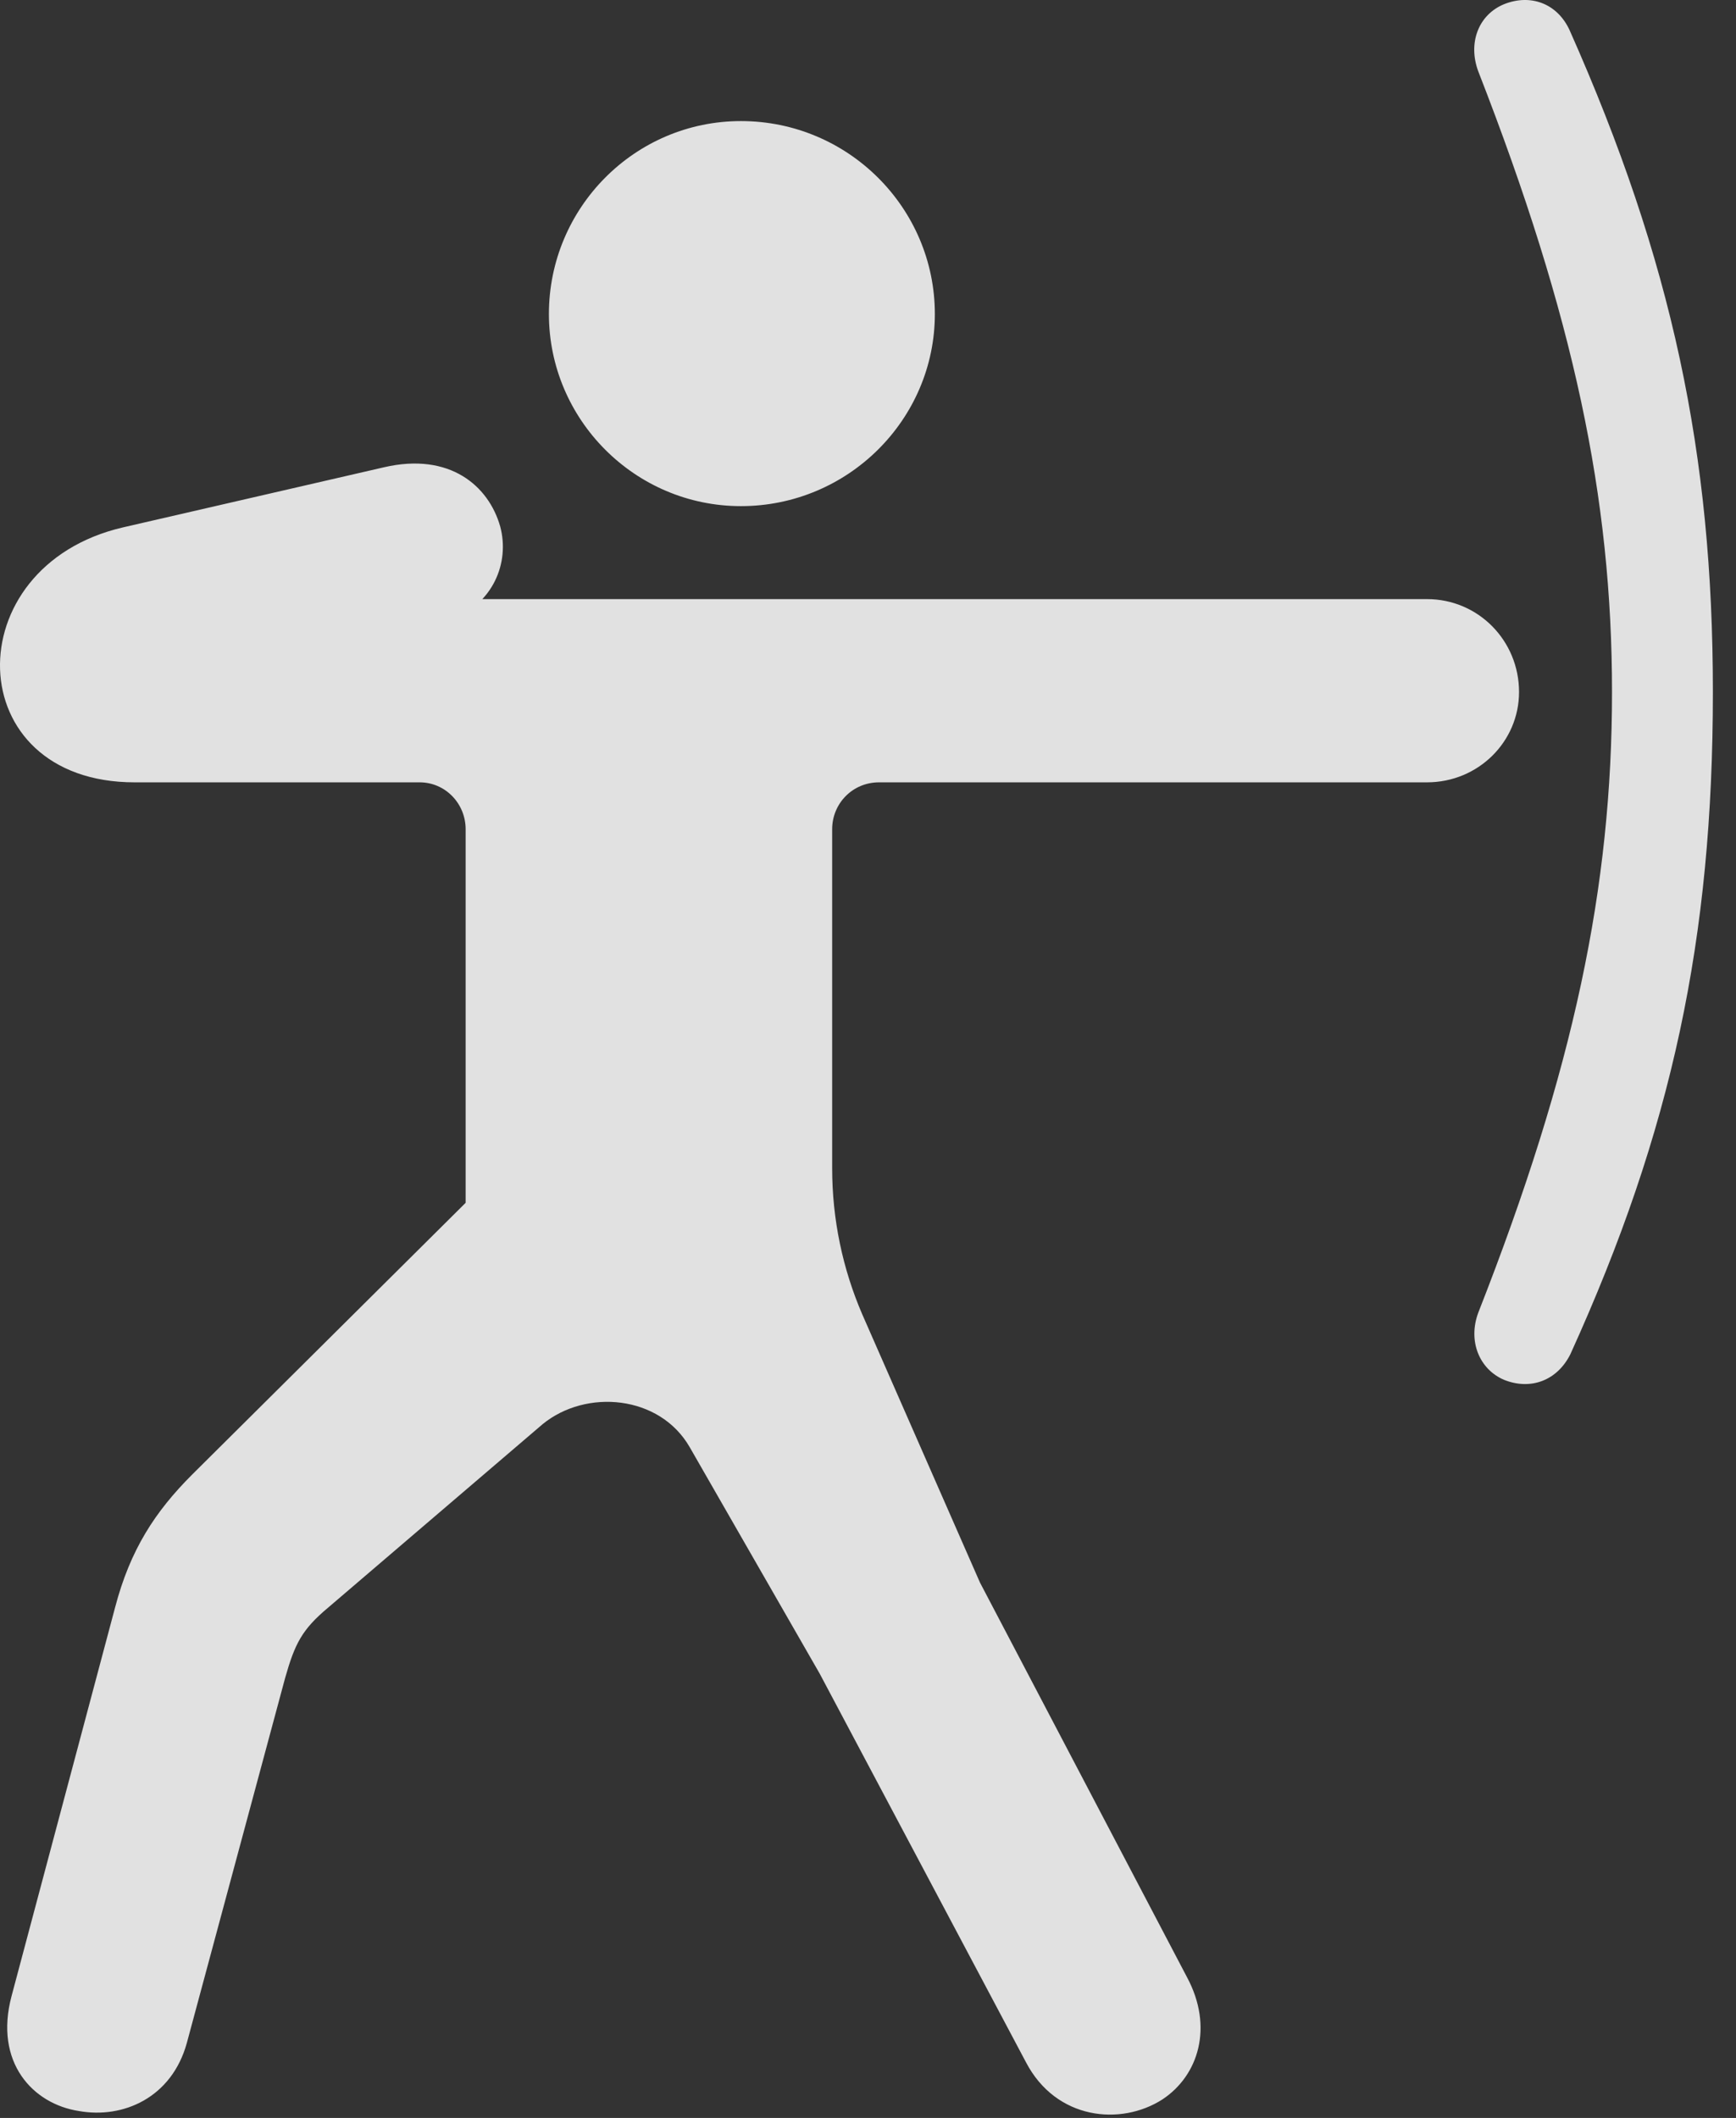<?xml version="1.0" encoding="UTF-8"?>
<!--Generator: Apple Native CoreSVG 326-->
<!DOCTYPE svg
PUBLIC "-//W3C//DTD SVG 1.1//EN"
       "http://www.w3.org/Graphics/SVG/1.1/DTD/svg11.dtd">
<svg version="1.1" xmlns="http://www.w3.org/2000/svg" xmlns:xlink="http://www.w3.org/1999/xlink" viewBox="0 0 26.813 32.711">
 <rect x="0" y="0" width="26.813" height="32.711" fill="#333333" stroke="none"/>
 <g>
  <rect height="32.711" opacity="0" width="26.813" x="0" y="0"/>
  <path d="M11.444 7.817C13.099 7.817 14.439 6.477 14.439 4.85C14.439 3.21 13.099 1.87 11.444 1.87C9.804 1.87 8.478 3.21 8.478 4.85C8.478 6.477 9.804 7.817 11.444 7.817ZM22.04 9.253L6.523 9.253L6.946 9.581C7.616 9.335 7.876 8.692 7.726 8.132C7.548 7.503 6.946 6.983 5.935 7.216L1.901 8.145C-0.696 8.747-0.628 12.083 2.079 12.083L6.482 12.083C6.878 12.083 7.192 12.411 7.192 12.807L7.192 18.577L2.968 22.774C2.394 23.348 2.011 23.936 1.778 24.825L0.179 30.827C-0.095 31.852 0.507 32.495 1.218 32.604C1.901 32.727 2.653 32.399 2.886 31.552L4.403 25.919C4.554 25.386 4.663 25.167 5.073 24.825L8.382 21.995C9.052 21.448 10.187 21.544 10.652 22.35L12.661 25.85L15.847 31.852C16.312 32.741 17.31 32.837 17.952 32.426C18.513 32.057 18.745 31.305 18.335 30.54L15.136 24.442L13.318 20.3C13.017 19.602 12.853 18.837 12.853 18.044L12.853 12.807C12.853 12.411 13.167 12.083 13.577 12.083L22.04 12.083C22.833 12.083 23.462 11.454 23.462 10.688C23.462 9.895 22.833 9.253 22.04 9.253ZM24.898 10.688C24.898 13.696 24.31 16.512 22.833 20.272C22.669 20.71 22.847 21.147 23.23 21.311C23.64 21.475 24.05 21.325 24.255 20.915C25.827 17.456 26.456 14.489 26.456 10.688C26.456 7.011 25.827 4.03 24.241 0.462C24.05 0.052 23.64-0.099 23.23 0.065C22.833 0.229 22.669 0.667 22.833 1.104C24.31 4.891 24.898 7.694 24.898 10.688Z" fill="white" fill-opacity="0.85"/>
 </g>
</svg>
